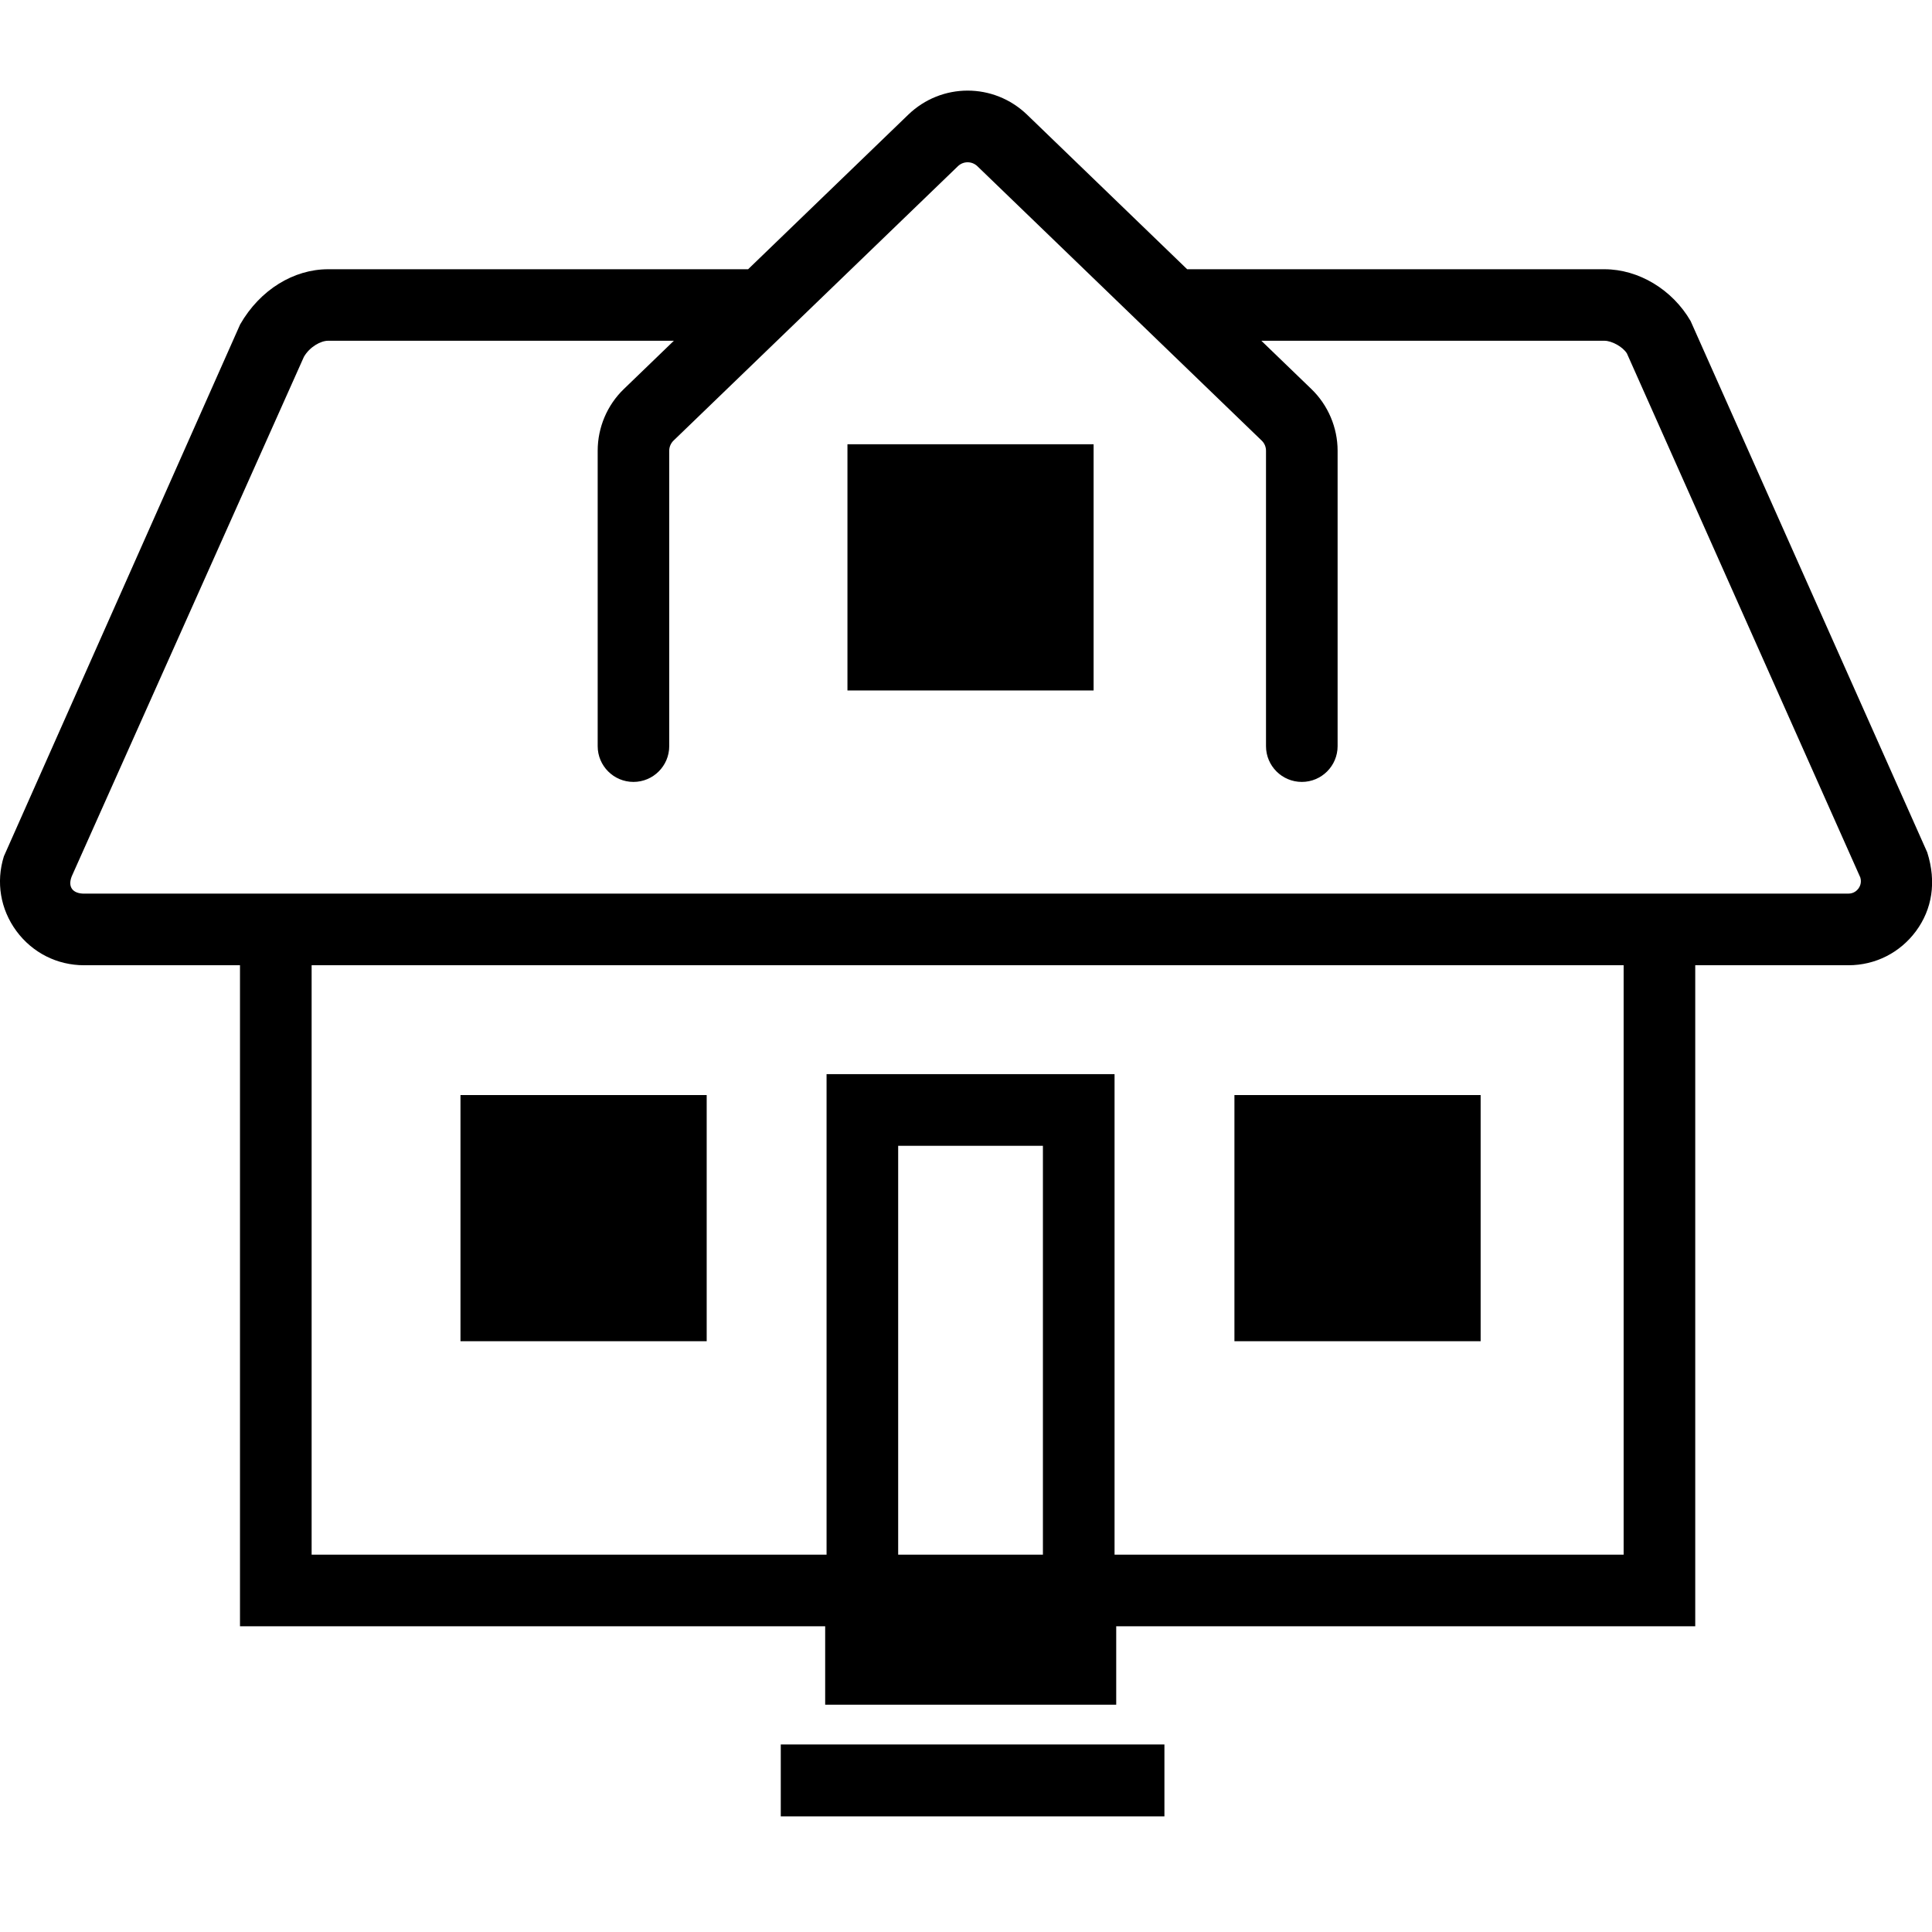 <svg width="64" height="64" viewBox="0 0 64 64" xmlns="http://www.w3.org/2000/svg"><title>01002homeL</title><path d="M25.864 60.17h12.709v-2.382h-12.709v2.382zm-23.078-30.568h58.445c.181 0 .284-.105.332-.167.046-.064.114-.194.062-.368l-7.731-17.358c-.135-.22-.501-.421-.744-.421h-11.366l1.659 1.601c.551.531.867 1.277.867 2.041v9.787c0 .654-.531 1.185-1.185 1.185-.657 0-1.187-.531-1.187-1.185v-9.787c0-.124-.05-.247-.142-.334l-9.419-9.09c-.183-.174-.464-.174-.645 0l-9.421 9.09c-.089.087-.142.208-.142.334v9.787c0 .654-.531 1.185-1.185 1.185s-1.185-.531-1.185-1.185v-9.787c0-.766.313-1.51.865-2.041l1.659-1.601h-11.455c-.243 0-.609.201-.801.533l-7.689 17.205c-.144.359.034.577.41.577zm50.999 2.373h-43.462v19.525h17.058v-15.917h9.54v15.917h16.864v-19.525zm-24.032 19.525h4.795v-13.544h-4.795v13.544zm33.718-20.657c-.531.718-1.348 1.132-2.24 1.132h-5.074v21.897h-19.181v2.599h-9.641v-2.599h-19.385v-21.897h-5.164c-.895 0-1.711-.414-2.242-1.132-.531-.721-.682-1.622-.416-2.475l7.827-17.621c.661-1.155 1.782-1.828 2.912-1.828h13.915l5.303-5.118c1.103-1.066 2.835-1.066 3.94 0l5.301 5.118h13.825c1.13 0 2.249.673 2.853 1.716l7.838 17.6c.313.986.16 1.887-.371 2.608zm-35.398-7.971h8.154v-8.156h-8.154v8.156zm12.819 21.558h8.156v-8.154h-8.156v8.154zm-25.638 0h8.156v-8.154h-8.156v8.154z"/></svg>